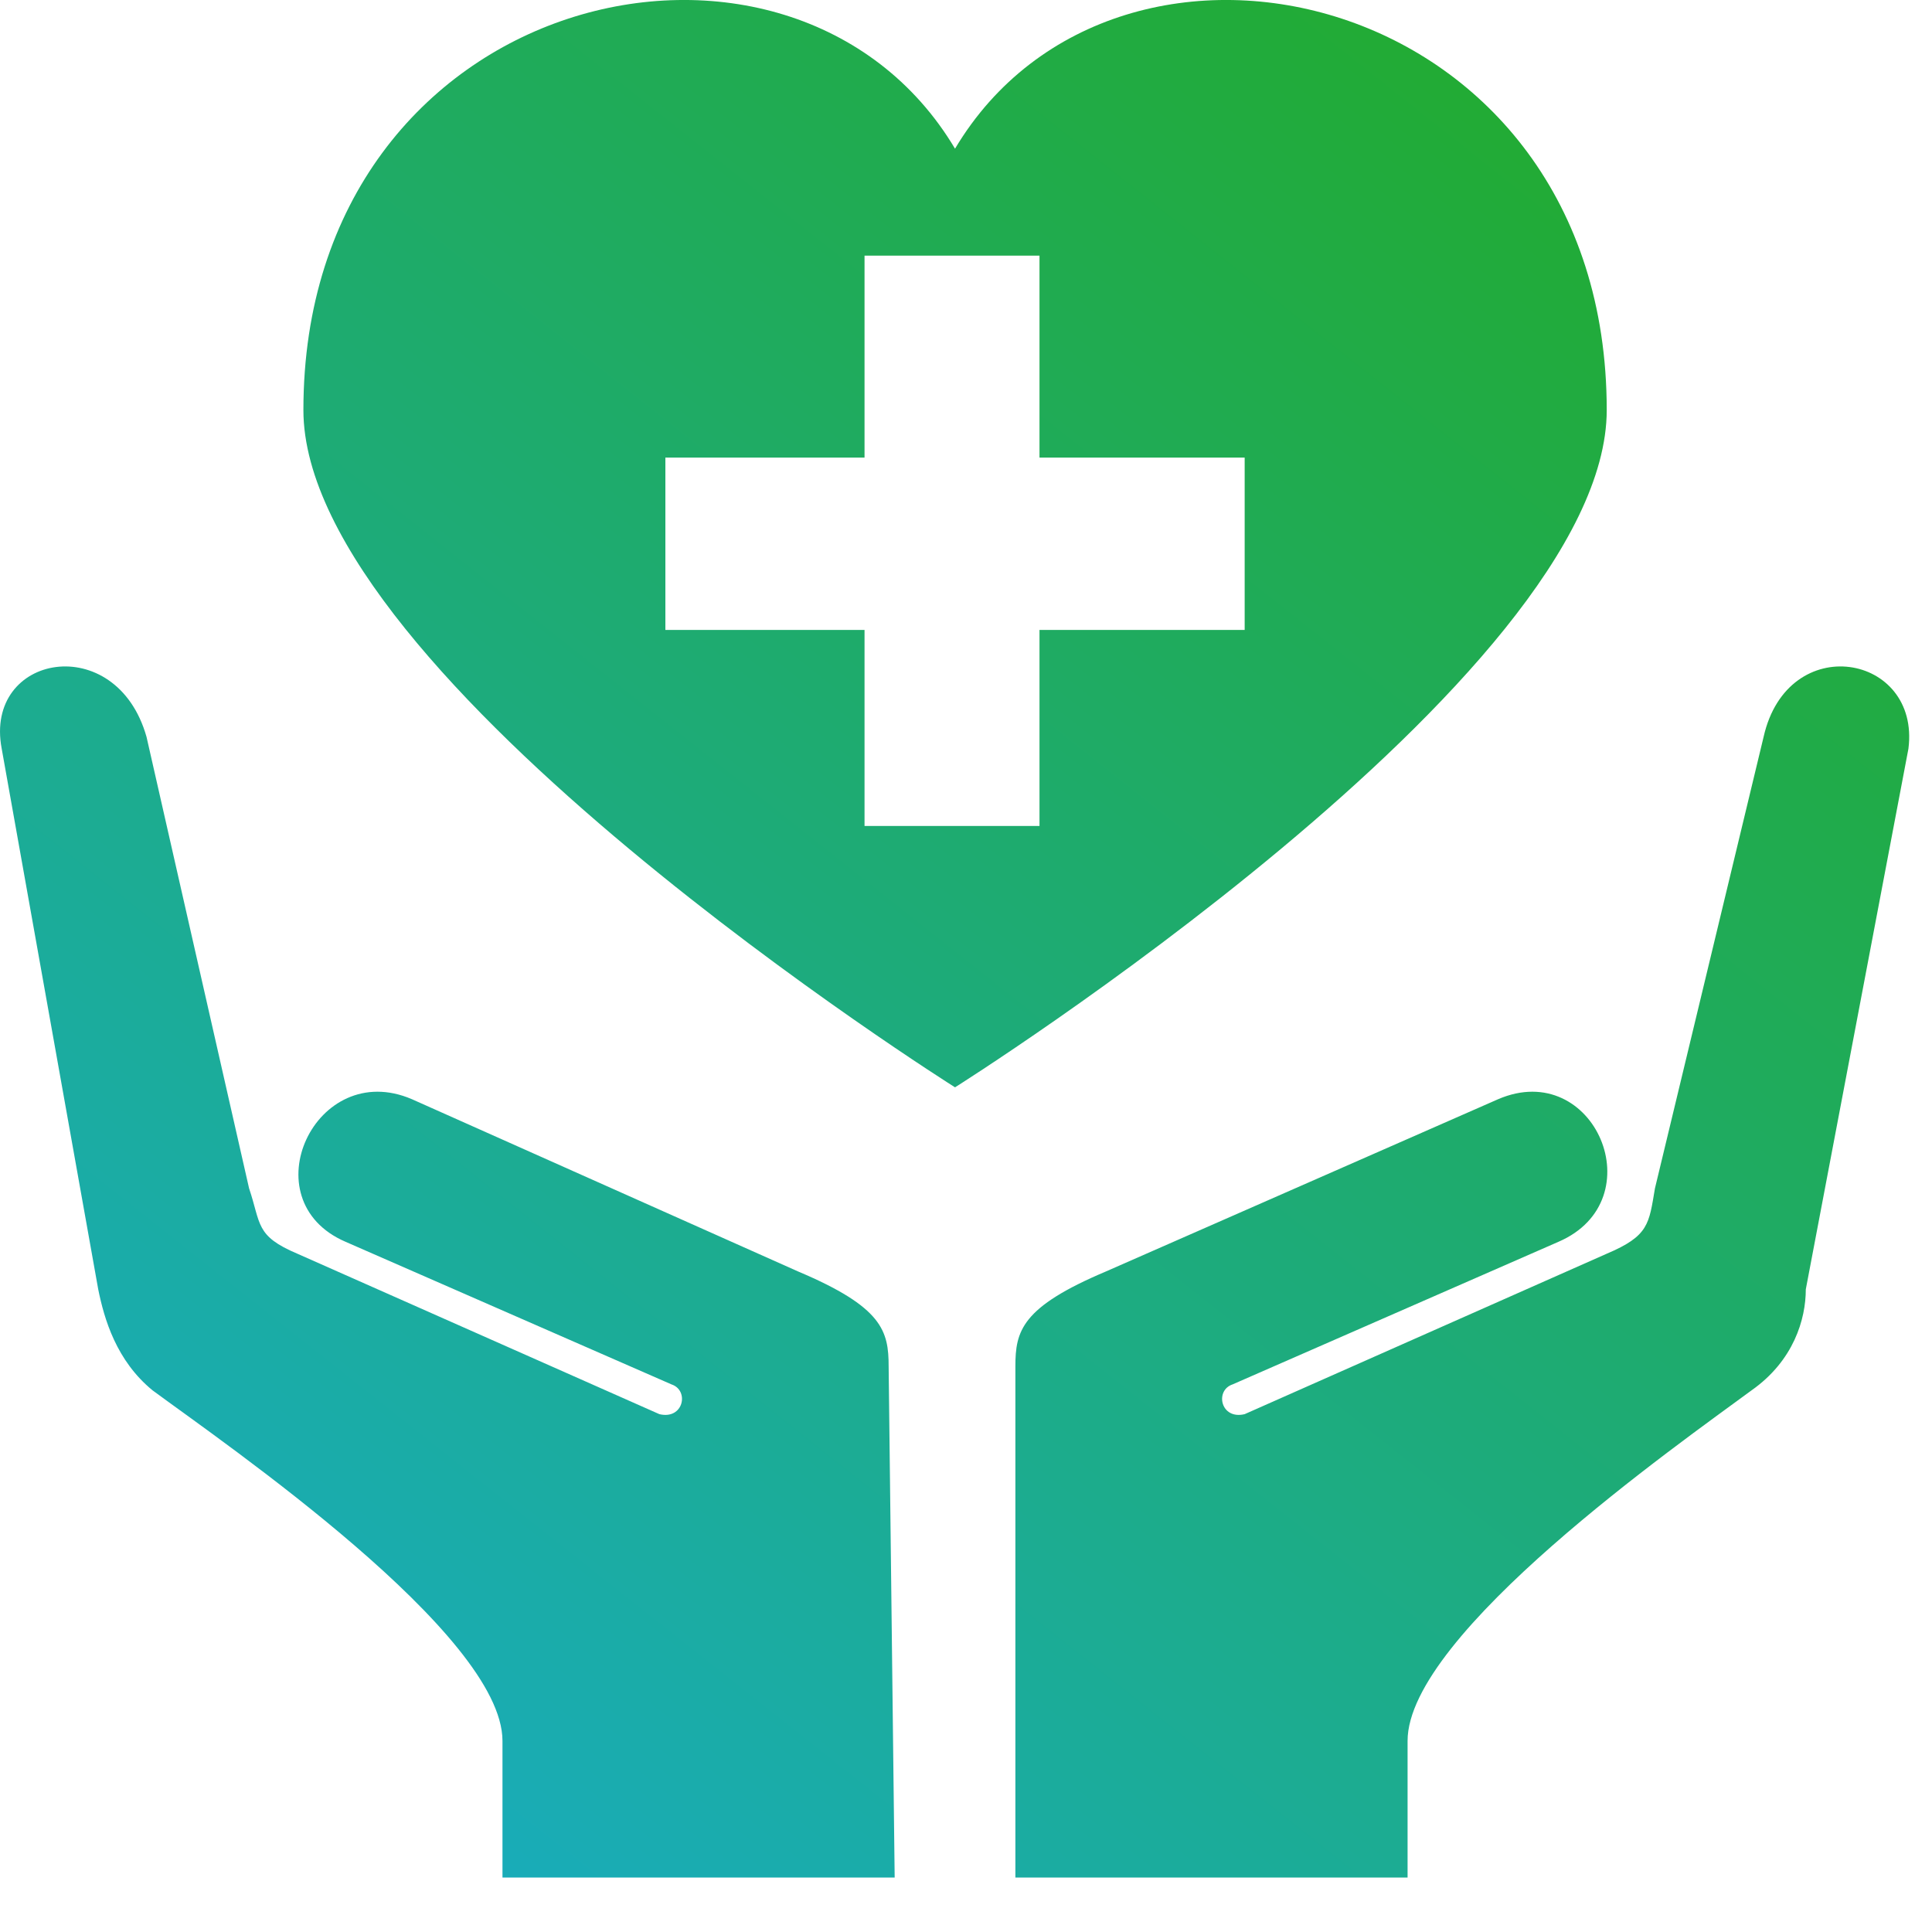 <svg width="25" height="25" viewBox="0 0 25 25" fill="none" xmlns="http://www.w3.org/2000/svg">
<path fill-rule="evenodd" clip-rule="evenodd" d="M12.358 14.07C12.358 14.07 3.926 8.766 3.926 5.306C3.926 -0.152 10.25 -1.613 12.358 1.924C14.466 -1.613 20.791 -0.152 20.791 5.306C20.791 8.766 12.358 14.07 12.358 14.07ZM0.022 9.688L1.271 16.684C1.349 17.069 1.505 17.607 1.974 17.991C2.911 18.683 6.502 21.143 6.502 22.527V24.295H11.577L11.499 17.683C11.499 17.222 11.421 16.915 10.328 16.453L5.331 14.224C4.082 13.686 3.223 15.531 4.472 16.069L8.689 17.914C8.923 17.991 8.845 18.375 8.532 18.299L3.848 16.223C3.301 15.992 3.379 15.838 3.223 15.377L1.896 9.535C1.505 8.151 -0.212 8.458 0.022 9.688ZM24.695 9.688L23.367 16.684C23.367 17.069 23.211 17.607 22.665 17.991C21.727 18.683 18.214 21.143 18.214 22.527V24.295H13.139V17.683C13.139 17.222 13.217 16.915 14.31 16.453L19.385 14.224C20.634 13.686 21.415 15.531 20.166 16.069L15.95 17.914C15.716 17.991 15.794 18.375 16.106 18.299L20.791 16.223C21.337 15.992 21.337 15.838 21.415 15.377L22.821 9.535C23.133 8.151 24.851 8.458 24.695 9.688ZM11.187 3.308H13.451V5.921H16.106V8.151H13.451V10.688H11.187V8.151H8.61V5.921H11.187V3.308Z" fill="url(#paint0_linear)"/>
<defs>
<linearGradient id="paint0_linear" x1="19" y1="8.24065e-07" x2="-8.93864e-07" y2="24" gradientUnits="userSpaceOnUse">
<stop stop-color="#22AB30"/>
<stop offset="1" stop-color="#18ACCC"/>
</linearGradient>
</defs>
</svg>
